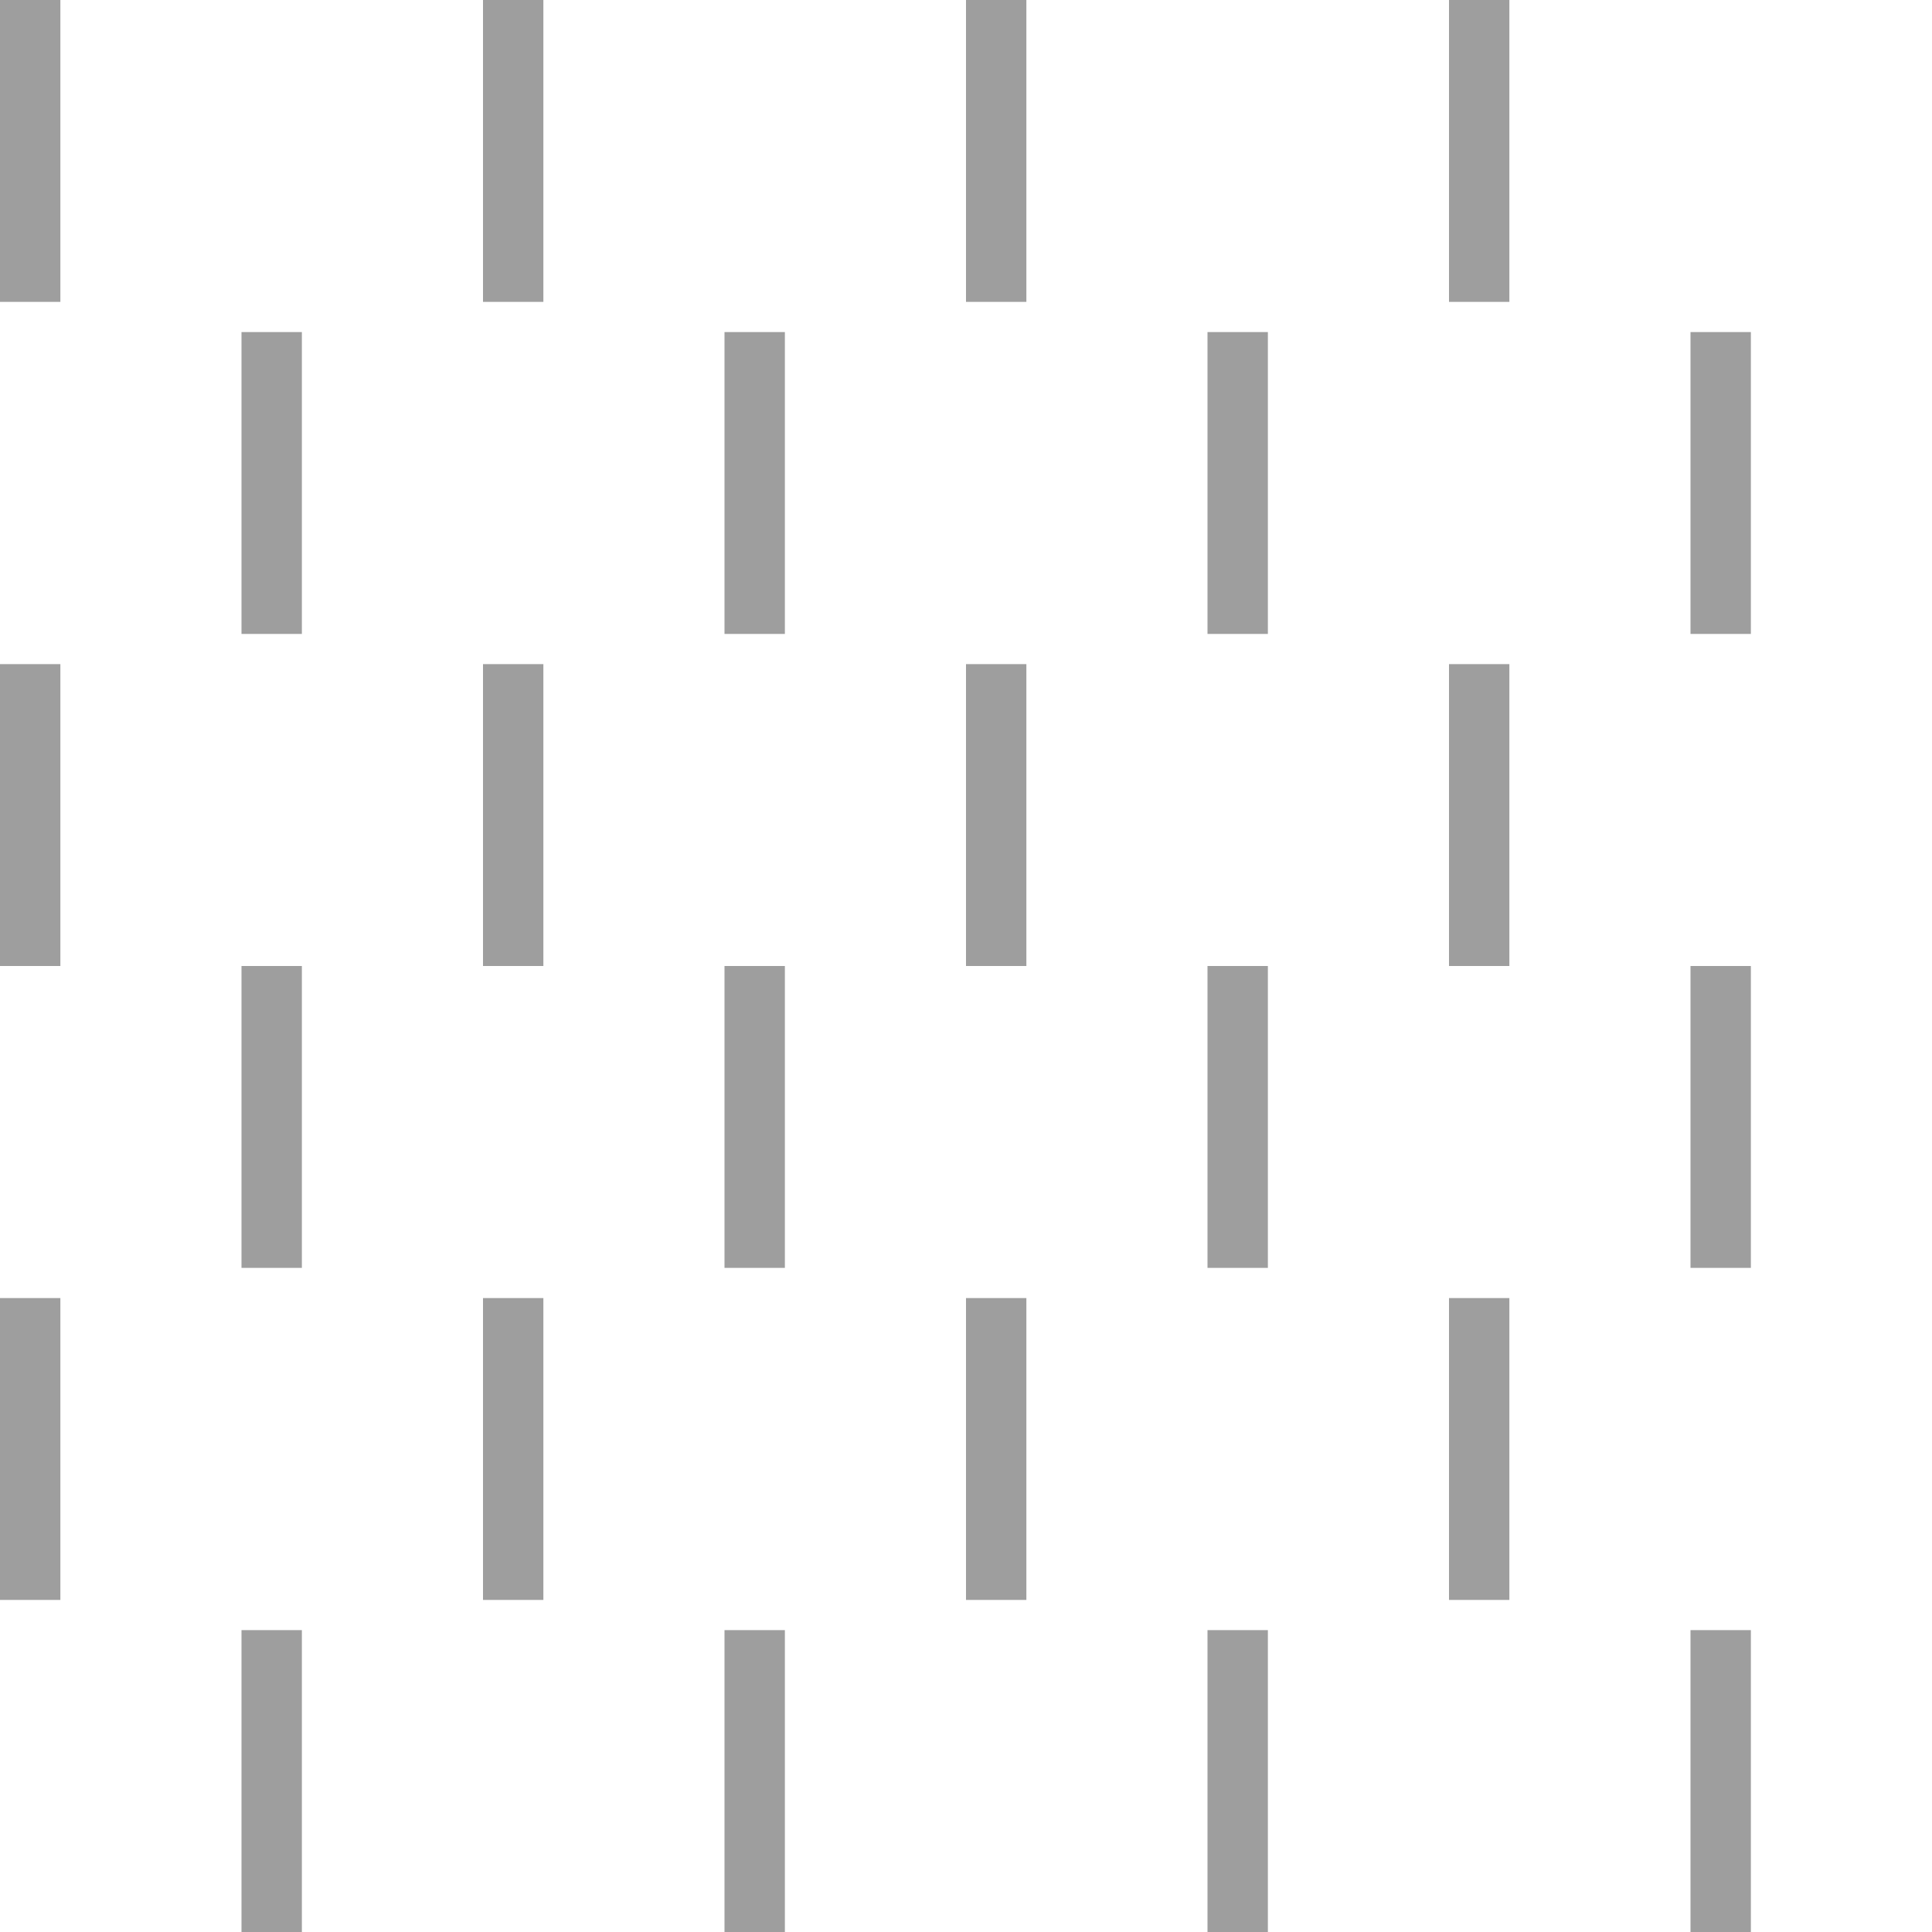 <?xml version="1.0" encoding="UTF-8" standalone="no"?>
<svg
   width="32"
   height="32"
   viewBox="0 0 32 32"
   version="1.1"
   id="svg1"
   sodipodi:docname="vineyard.svg"
   inkscape:version="1.3.1 (9b9bdc1480, 2023-11-25, custom)"
   xmlns:inkscape="http://www.inkscape.org/namespaces/inkscape"
   xmlns:sodipodi="http://sodipodi.sourceforge.net/DTD/sodipodi-0.dtd"
   xmlns="http://www.w3.org/2000/svg"
   xmlns:svg="http://www.w3.org/2000/svg">
  <defs
     id="defs1" />
  <sodipodi:namedview
     id="namedview1"
     pagecolor="#ffffff"
     bordercolor="#000000"
     borderopacity="0.25"
     inkscape:showpageshadow="2"
     inkscape:pageopacity="0.0"
     inkscape:pagecheckerboard="0"
     inkscape:deskcolor="#d1d1d1"
     inkscape:zoom="25.5"
     inkscape:cx="15.980392"
     inkscape:cy="16"
     inkscape:window-width="1858"
     inkscape:window-height="1016"
     inkscape:window-x="0"
     inkscape:window-y="0"
     inkscape:window-maximized="1"
     inkscape:current-layer="svg1" />
  <rect
     id="mapnik_workaround"
     width="32"
     height="32"
     fill="none" />
  <path
     stroke-width="1"
     stroke="#759e6c"
     opacity=".38"
     d=" M0.5,0 v5 m0,6 v5 m0,5.5 v5 M4.5,5.5 v5 m0,5.5 v5 m0,6 v5 M8.5,0 v5 m0,6 v5 m0,5.5 v5 M12.5,5.5 v5 m0,5.5 v5 m0,6 v5 M16.5,0 v5 m0,6 v5 m0,5.5 v5 M20.5,5.5 v5 m0,5.5 v5 m0,6 v5 M24.5,0 v5 m0,6 v5 m0,5.5 v5 M28.5,5.5 v5 m0,5.5 v5 m0,6 v5"
     id="path1"
     style="stroke:#000000;stroke-opacity:1" />
</svg>
